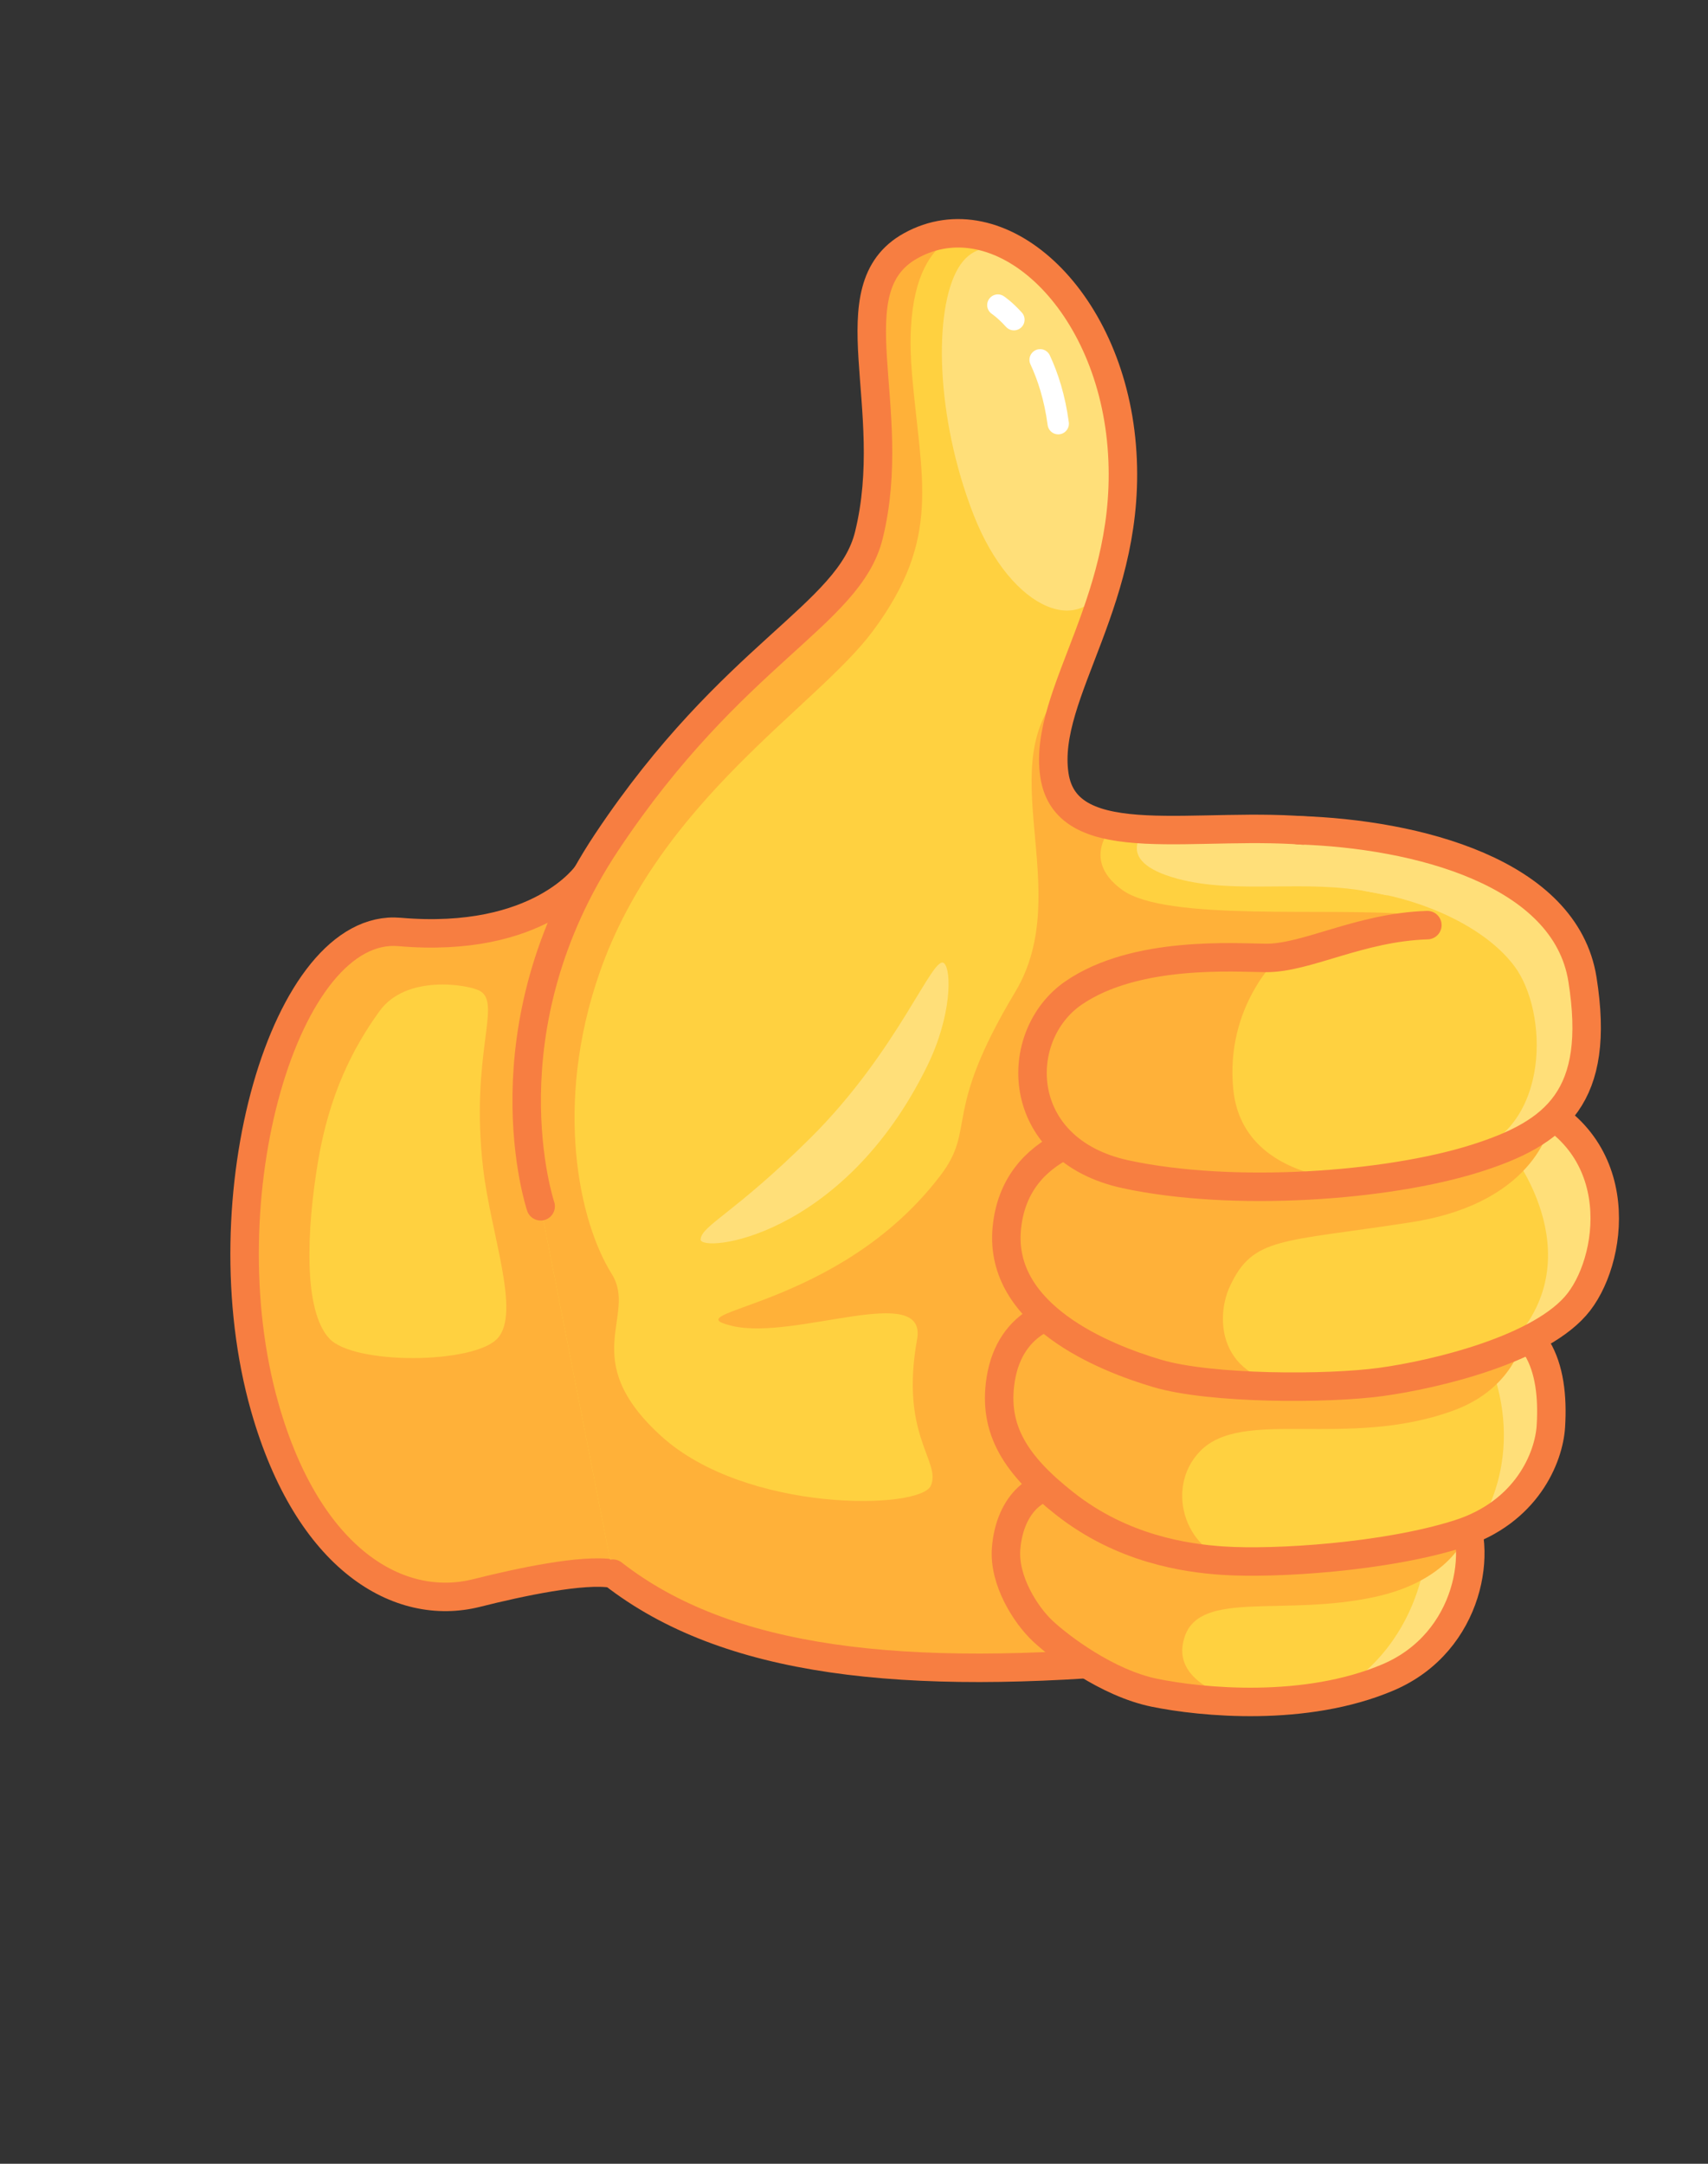<svg xmlns="http://www.w3.org/2000/svg" viewBox="0 0 480 608" width="480" height="608" style="width: 100%; height: 100%; transform: translate3d(0,0,0);" preserveAspectRatio="xMidYMid meet"><rect x="0" y="0" width="480" height="608" fill="#333333" stroke="none"/><defs><clipPath id="__lottie_element_27033"><rect width="480" height="608" x="0" y="0"></rect></clipPath></defs><g clip-path="url(#__lottie_element_27033)"><g style="display: block;" transform="matrix(1,0,0,1,257.413,283.644)" opacity="1"><g opacity="1" transform="matrix(1,0,0,1,0,0)"><g opacity="1" transform="matrix(1,0,0,1,0,0)"><path fill="rgb(255,177,57)" fill-opacity="1" d=" M-92.414,-38.03 C-92.414,-38.03 -105.687,-18.359 -145.147,-21.773 C-177.301,-24.555 -199.713,53.124 -182.985,111.844 C-170.782,154.68 -145.258,169.45 -123.485,163.981 C-111.235,160.904 -93.581,157.124 -85.175,158.542 C-19.225,169.665 2.863,-81.9 -92.414,-38.03z"></path></g><g opacity="1" transform="matrix(1,0,0,1,0,0)"><path stroke-linecap="round" stroke-linejoin="round" fill-opacity="0" stroke="rgb(247,126,65)" stroke-opacity="1" stroke-width="8" d=" M-92.414,-38.03 C-92.414,-38.03 -105.687,-18.359 -145.147,-21.773 C-177.301,-24.555 -199.713,53.124 -182.985,111.844 C-170.782,154.68 -145.258,169.45 -123.485,163.981 C-111.235,160.904 -93.581,157.124 -85.175,158.542 C-19.225,169.665 2.863,-81.9 -92.414,-38.03z"></path></g><g opacity="1" transform="matrix(1,0,0,1,0,0)"><path fill="rgb(255,209,64)" fill-opacity="1" d=" M-122.732,-5.303 C-126.063,-6.993 -143.265,-9.901 -150.761,0.478 C-158.257,10.857 -164.889,23.831 -168.06,42.859 C-171.231,61.887 -172.237,84.486 -164.889,92.447 C-157.97,99.943 -124.237,99.655 -117.606,92.447 C-110.975,85.239 -119.478,63.246 -121.643,44.592 C-125.391,12.298 -116.101,-1.939 -122.732,-5.303z"></path></g></g></g><g style="display: block;" transform="matrix(1,0,0,1,257.413,283.644)" opacity="1"><g opacity="1" transform="matrix(1,0,0,1,0,0)"><path fill="rgb(255,209,64)" fill-opacity="1" d=" M-105.471,55.314 C-105.471,55.314 -122.143,5.84 -86.808,-47.162 C-51.473,-100.164 -18.819,-110.715 -13.252,-133.194 C-4.302,-169.335 -23.211,-202.583 -1.418,-214.617 C23.137,-228.176 54.351,-200.525 57.831,-158.315 C61.359,-115.527 35.549,-90.092 38.895,-67.048 C42.241,-44.004 79.539,-53.334 112.397,-49.978 C152.511,-45.881 177.262,-39.053 170.605,37.761 C163.948,114.575 138.514,175.759 67.333,182.416 C-3.848,189.073 -53.218,183.456 -85.175,158.542 C-85.175,158.542 -105.471,55.314 -105.471,55.314z"></path></g><g opacity="1" transform="matrix(1,0,0,1,0,0)"><path fill="rgb(255,223,121)" fill-opacity="1" d=" M170.05,-7.22 C168.447,-10.202 166.473,-13.308 164.074,-16.548 C155.744,-27.771 142.368,-30.002 128.207,-32.895 C109.483,-36.718 90.322,-32.212 73.538,-36.719 C54.22,-41.899 65.14,-51.092 65.14,-51.092 C65.14,-51.092 65.151,-51.092 65.151,-51.092 C65.162,-51.092 65.163,-51.092 65.174,-51.092 C66.306,-51.014 67.461,-50.958 68.638,-50.924 C74.524,-50.689 80.949,-50.789 87.586,-50.823 C92.216,-50.845 96.949,-50.835 101.68,-50.678 C103.104,-50.622 104.516,-50.566 105.94,-50.476 C106.646,-50.442 107.353,-50.386 108.059,-50.341 C108.07,-50.341 108.071,-50.341 108.082,-50.341 C109.528,-50.251 110.963,-50.128 112.398,-49.982 C142.648,-46.888 164.153,-42.246 170.05,-7.22z"></path></g><g opacity="1" transform="matrix(1,0,0,1,0,0)"><path fill="rgb(255,177,57)" fill-opacity="1" d=" M170.61,37.762 C163.95,114.575 138.51,175.758 67.337,182.418 C-3.847,189.078 -53.213,183.461 -85.178,158.537 C-85.178,158.537 -105.472,55.32 -105.472,55.32 C-105.472,55.32 -122.144,5.842 -86.804,-47.157 C-51.475,-100.167 -18.815,-110.717 -13.254,-133.197 C-4.307,-169.333 -23.21,-202.588 -1.414,-214.618 C1.411,-216.176 9.16,-217.957 14.726,-218.092 C14.726,-218.092 -4.558,-218.092 -1.098,-178.304 C1.474,-148.726 7.281,-132.496 -12.088,-106.356 C-27.742,-85.23 -72.022,-58.882 -88.934,-10.259 C-101.84,26.845 -94.683,59.674 -85.503,74.313 C-78.108,86.105 -95.505,98.093 -71.668,119.822 C-47.831,141.551 1.243,140.665 4.192,133.803 C7.13,126.953 -4.59,119.827 0.311,92.736 C3.283,76.311 -33.996,93.149 -51.677,88.922 C-69.358,84.695 -21.883,84.529 6.918,46.599 C17.128,33.152 7.116,29.706 27.892,-4.912 C45.19,-33.735 20.118,-69.769 42.169,-90.511 C40.936,-85.522 38.22,-71.722 38.893,-67.047 C40.194,-58.111 46.596,-54.041 55.879,-52.225 C55.879,-52.214 55.879,-52.214 55.879,-52.214 C55.879,-52.214 45.576,-42.515 57.976,-33.579 C70.365,-24.632 115.922,-28.738 138.791,-26.718 C147.13,-25.982 159.589,-14.957 171.115,1.278 C172.001,11.245 171.866,23.254 170.61,37.762z"></path></g><g opacity="1" transform="matrix(1,0,0,1,0,0)"><path fill="rgb(255,223,121)" fill-opacity="1" d=" M32.756,-210.226 C32.756,-210.226 18.762,-220.077 11.843,-208.256 C4.924,-196.435 5.501,-166.452 16.168,-139.063 C26.835,-111.674 47.519,-103.703 54.043,-121.815 C60.567,-139.927 64.336,-183.519 32.756,-210.226z"></path></g><g opacity="1" transform="matrix(1,0,0,1,0,0)"><path stroke-linecap="round" stroke-linejoin="round" fill-opacity="0" stroke="rgb(247,126,65)" stroke-opacity="1" stroke-width="8" d=" M-105.471,55.314 C-105.471,55.314 -122.143,5.84 -86.808,-47.162 C-51.473,-100.164 -18.819,-110.715 -13.252,-133.194 C-4.302,-169.335 -23.211,-202.583 -1.418,-214.617 C23.137,-228.176 54.351,-200.525 57.831,-158.315 C61.359,-115.527 35.549,-88.971 38.895,-65.927 C42.241,-42.883 79.539,-53.334 112.397,-49.978 C152.511,-45.881 177.262,-39.053 170.605,37.761 C163.948,114.575 138.514,175.759 67.333,182.416 C-3.848,189.073 -53.218,183.456 -85.175,158.542"></path></g><g opacity="1" transform="matrix(1,0,0,1,0,0)"><path fill="rgb(255,223,121)" fill-opacity="1" d=" M3.194,15.822 C10.082,1.761 10.017,-11.055 7.903,-12.977 C4.826,-15.774 -4.856,11.539 -29.769,36.228 C-51.104,57.37 -60.14,60.639 -60.524,64.578 C-60.908,68.517 -20.735,64.674 3.194,15.822z"></path></g><g opacity="1" transform="matrix(1,0,0,1,0,0)"><g opacity="1" transform="matrix(1,0,0,1,0,0)"><path stroke-linecap="round" stroke-linejoin="round" fill-opacity="0" stroke="rgb(255,255,255)" stroke-opacity="1" stroke-width="6" d=" M34.895,-182.535 C37.095,-177.828 39.007,-171.907 39.982,-164.594"></path></g><g opacity="1" transform="matrix(1,0,0,1,0,0)"><path stroke-linecap="round" stroke-linejoin="round" fill-opacity="0" stroke="rgb(255,255,255)" stroke-opacity="1" stroke-width="6" d=" M23.016,-197.92 C23.016,-197.92 24.943,-196.669 27.525,-193.816"></path></g></g></g><g style="display: block;" transform="matrix(1,0,0,1,257.413,283.644)" opacity="1"><g opacity="1" transform="matrix(1,0,0,1,0,0)"><path fill="rgb(255,209,64)" fill-opacity="1" d=" M42.923,134.319 C34.786,131.807 26.365,138.644 25.337,151.446 C24.609,160.516 30.877,170.177 35.581,174.615 C40.285,179.053 53.685,189.267 66.999,191.998 C80.313,194.729 109.495,197.564 132.71,187.663 C155.925,177.762 159.68,150.764 152.511,139.839 C145.342,128.914 117.006,157.193 42.923,134.319z"></path></g><g opacity="1" transform="matrix(1,0,0,1,0,0)"><path fill="rgb(255,223,121)" fill-opacity="1" d=" M132.714,187.665 C127.938,189.706 122.903,191.197 117.802,192.262 C146.179,175.31 143.892,143.771 143.892,143.771 C144.015,141.461 144.218,139.33 144.498,137.357 C148.355,136.931 150.944,137.447 152.514,139.835 C159.678,150.767 155.923,177.765 132.714,187.665z"></path></g><g opacity="1" transform="matrix(1,0,0,1,0,0)"><path fill="rgb(255,177,57)" fill-opacity="1" d=" M155.138,146.45 C155.138,146.45 151.384,160.199 128.992,165.073 C103.393,170.645 80.077,163.075 75.556,176.151 C72.1,186.147 81.632,191.59 91.555,194.561 C81.565,194.393 72.786,193.181 67.001,191.993 C53.681,189.268 40.283,179.055 35.585,174.615 C30.876,170.175 24.609,160.521 25.338,151.451 C26.369,138.647 34.789,131.807 42.918,134.319 C117.006,157.191 145.338,128.915 152.514,139.835 C153.68,141.618 154.555,143.816 155.104,146.305 C155.115,146.35 155.127,146.405 155.138,146.45z"></path></g><g opacity="1" transform="matrix(1,0,0,1,0,0)"><path stroke-linecap="round" stroke-linejoin="round" fill-opacity="0" stroke="rgb(247,126,65)" stroke-opacity="1" stroke-width="8" d=" M42.923,134.319 C34.786,131.807 26.365,138.644 25.337,151.446 C24.609,160.516 30.877,170.177 35.581,174.615 C40.285,179.053 53.685,189.267 66.999,191.998 C80.313,194.729 109.495,197.564 132.71,187.663 C155.925,177.762 159.68,150.764 152.511,139.839 C145.342,128.914 117.006,157.193 42.923,134.319z"></path></g></g><g style="display: block;" transform="matrix(1,0,0,1,257.413,283.644)" opacity="1"><g opacity="1" transform="matrix(1,0,0,1,0,0)"><path fill="rgb(255,209,64)" fill-opacity="1" d=" M49.068,84.874 C40.632,83.221 26.446,87.128 23.805,103.992 C21.586,118.16 28.171,128.111 41.827,138.865 C58.002,151.603 75.692,154.182 86.252,154.889 C100.974,155.875 132.032,153.881 152.511,147.378 C171.683,141.29 177.888,125.853 178.429,117.164 C179.482,100.265 174.702,86.24 155.584,84.874 C127.592,82.875 117.006,98.188 49.068,84.874z"></path></g><g opacity="1" transform="matrix(1,0,0,1,0,0)"><path fill="rgb(255,223,121)" fill-opacity="1" d=" M178.425,117.165 C177.943,124.912 172.965,138.031 158.3,145.083 C173.873,118.141 158.3,93.216 158.3,93.216 C158.3,93.216 156.607,84.964 156.607,84.964 C174.871,86.747 179.456,100.571 178.425,117.165z"></path></g><g opacity="1" transform="matrix(1,0,0,1,0,0)"><path fill="rgb(255,177,57)" fill-opacity="1" d=" M171.182,90.951 C169.915,96.804 165.429,107.479 150.9,112.759 C121.112,123.585 91.704,111.764 79.792,124.191 C69.431,135 76.344,153.755 90.535,155.084 C88.988,155.039 87.564,154.983 86.252,154.893 C75.69,154.187 57.998,151.608 41.83,138.86 C28.174,128.108 21.582,118.163 23.802,103.991 C26.448,87.128 40.63,83.215 49.073,84.874 C117.006,98.183 127.59,82.878 155.586,84.874 C162.56,85.379 167.617,87.554 171.182,90.951z"></path></g><g opacity="1" transform="matrix(1,0,0,1,0,0)"><path stroke-linecap="round" stroke-linejoin="round" fill-opacity="0" stroke="rgb(247,126,65)" stroke-opacity="1" stroke-width="8" d=" M49.068,84.874 C40.632,83.221 26.446,87.128 23.805,103.992 C21.586,118.16 28.171,128.111 41.827,138.865 C58.002,151.603 75.692,154.182 86.252,154.889 C100.974,155.875 132.032,153.881 152.511,147.378 C171.683,141.29 177.888,125.853 178.429,117.164 C179.482,100.265 174.702,86.24 155.584,84.874 C127.592,82.875 117.006,98.188 49.068,84.874z"></path></g></g><g style="display: block;" transform="matrix(1,0,0,1,257.413,283.644)" opacity="1"><g opacity="1" transform="matrix(1,0,0,1,0,0)"><path fill="rgb(255,209,64)" fill-opacity="1" d=" M67.845,33.323 C52.814,32.445 27.686,37.417 25.512,61.686 C23.335,85.984 52.824,97.847 67.845,102.285 C82.866,106.723 115.641,106.723 130.662,104.675 C145.683,102.627 176.068,95.485 186.31,82.171 C196.552,68.857 200.307,35.058 167.533,24.475 C134.759,13.892 120.42,36.396 67.845,33.323z"></path></g><g opacity="1" transform="matrix(1,0,0,1,0,0)"><path fill="rgb(255,223,121)" fill-opacity="1" d=" M186.307,82.172 C182.988,86.489 171.595,92.749 165.238,95.81 C191.714,71.19 167.527,40.52 167.527,40.52 C167.527,40.52 160.509,22.648 160.509,22.648 C162.763,23.085 165.105,23.691 167.538,24.476 C200.31,35.06 196.555,68.852 186.307,82.172z"></path></g><g opacity="1" transform="matrix(1,0,0,1,0,0)"><path fill="rgb(255,177,57)" fill-opacity="1" d=" M178.571,31.08 C178.571,31.08 175.51,54.176 138.982,59.827 C102.465,65.478 94.78,63.808 88.248,77.744 C83.907,87.006 84.785,105.997 110.616,105.953 C95.435,106.211 77.765,105.225 67.842,102.287 C52.818,97.847 23.331,85.984 25.517,61.688 C27.681,37.414 52.818,32.447 67.842,33.322 C120.415,36.394 134.754,13.892 167.538,24.476 C171.765,25.844 175.376,27.592 178.448,29.633 C178.515,30.104 178.56,30.587 178.571,31.08z"></path></g><g opacity="1" transform="matrix(1,0,0,1,0,0)"><path stroke-linecap="round" stroke-linejoin="round" fill-opacity="0" stroke="rgb(247,126,65)" stroke-opacity="1" stroke-width="8" d=" M67.845,33.323 C52.814,32.445 27.686,37.417 25.512,61.686 C23.335,85.984 52.824,97.847 67.845,102.285 C82.866,106.723 115.641,106.723 130.662,104.675 C145.683,102.627 176.068,95.485 186.31,82.171 C196.552,68.857 200.307,35.058 167.533,24.475 C134.759,13.892 120.42,36.396 67.845,33.323z"></path></g></g><g style="display: block;" transform="matrix(1,0,0,1,257.413,283.644)" opacity="1"><g opacity="1" transform="matrix(1,0,0,1,0,0)"><path fill="rgb(255,209,64)" fill-opacity="1" d=" M107.555,-50.359 C140.524,-49.303 182.505,-38.677 187.305,-8.441 C192.54,24.532 179.936,34.696 157.291,41.858 C132.369,49.74 89.093,52.802 58.969,46.324 C27.219,39.496 26.877,7.32 44.288,-4.629 C61.699,-16.578 89.439,-14.539 98.315,-14.473 C109.837,-14.388 124.687,-23.094 143.72,-23.691 C143.72,-23.691 107.555,-50.359 107.555,-50.359z"></path></g><g opacity="1" transform="matrix(1,0,0,1,0,0)"><path fill="rgb(255,223,121)" fill-opacity="1" d=" M168.725,37.472 C168.725,37.472 155.346,40.517 155.346,40.517 C178.566,33.056 177.683,0.509 168.169,-12.176 C159.783,-23.358 142.48,-30.641 128.207,-32.895 C108.384,-36.023 108.059,-50.341 108.059,-50.341 C140.955,-49.186 182.529,-38.524 187.305,-8.442 C191.386,17.256 182.628,30.106 168.725,37.472z"></path></g><g opacity="1" transform="matrix(1,0,0,1,0,0)"><path fill="rgb(255,177,57)" fill-opacity="1" d=" M126.828,48.021 C104.527,50.712 78.874,50.6 58.973,46.328 C27.221,39.5 26.874,7.322 44.286,-4.63 C61.698,-16.582 93.106,-14.779 101.986,-14.712 C101.986,-14.712 86.845,-0.996 89.178,22.458 C91.662,47.428 121.973,48.503 126.828,48.021z"></path></g><g opacity="1" transform="matrix(1,0,0,1,0,0)"><path stroke-linecap="round" stroke-linejoin="round" fill-opacity="0" stroke="rgb(247,126,65)" stroke-opacity="1" stroke-width="8" d=" M107.555,-50.359 C140.524,-49.303 182.505,-38.677 187.305,-8.441 C192.54,24.532 179.936,34.696 157.291,41.858 C132.369,49.74 89.093,52.802 58.969,46.324 C27.219,39.496 26.877,7.32 44.288,-4.629 C61.699,-16.578 89.439,-14.539 98.315,-14.473 C109.837,-14.388 124.687,-23.094 143.72,-23.691"></path></g></g></g></svg>